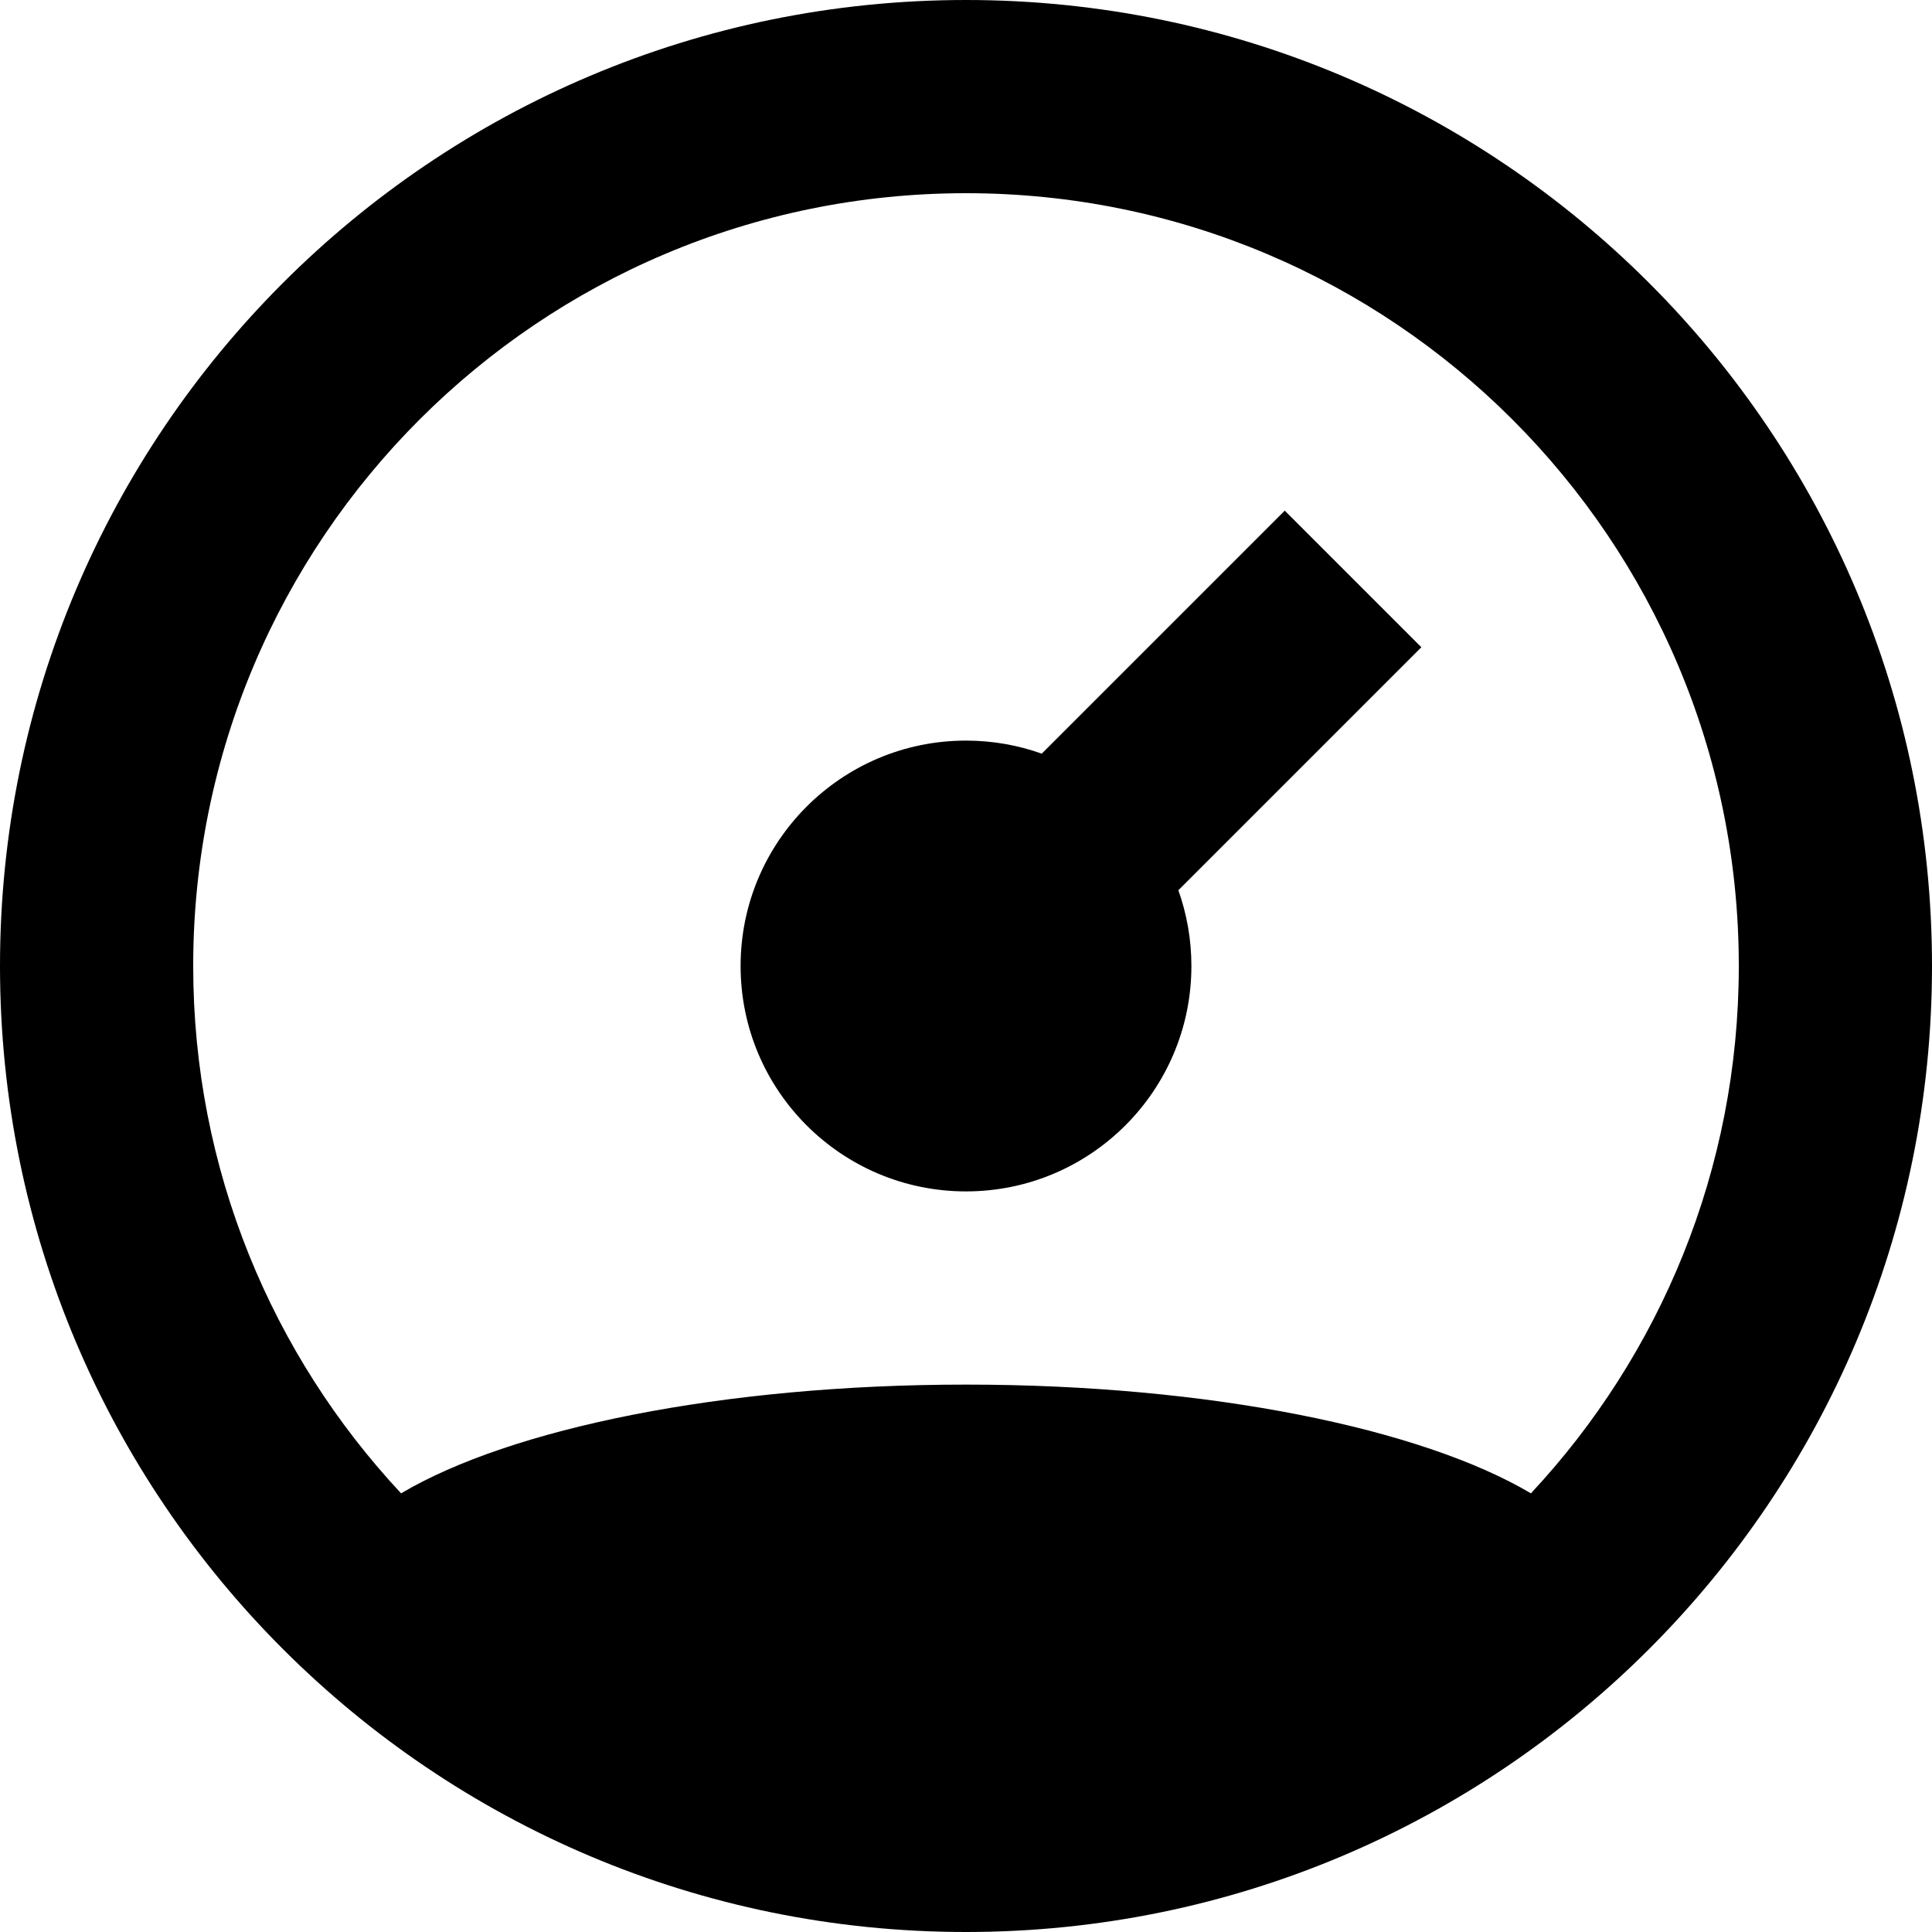 <?xml version="1.0" encoding="UTF-8"?>
<svg width="60px" height="60px" viewBox="0 0 60 60" version="1.1" xmlns="http://www.w3.org/2000/svg" xmlns:xlink="http://www.w3.org/1999/xlink">
    <!-- Generator: Sketch 55.2 (78181) - https://sketchapp.com -->
    <title>Dashboard ts</title>
    <desc>Created with Sketch.</desc>
    <g id="Dashboard-ts" stroke="none" stroke-width="1" fill="none" fill-rule="evenodd">
        <path d="M12.456,46.377 C15.855,44.364 22.437,43 30,43 C37.563,43 44.145,44.364 47.544,46.377 C51.549,42.088 54,36.33 54,30 C54,16.745 43.255,6 30,6 C16.745,6 6,16.745 6,30 C6,36.33 8.451,42.088 12.456,46.377 Z M30,60 C13.431,60 0,46.569 0,30 C0,13.431 13.431,0 30,0 C46.569,0 60,13.431 60,30 C60,46.569 46.569,60 30,60 Z M32.352,23.405 L39.899,15.858 L44.142,20.101 L36.595,27.648 C36.857,28.383 37,29.175 37,30 C37,33.866 33.866,37 30,37 C26.134,37 23,33.866 23,30 C23,26.134 26.134,23 30,23 C30.825,23 31.617,23.143 32.352,23.405 Z" id="Combined-Shape" fill="#000000"></path>
    </g>
</svg>